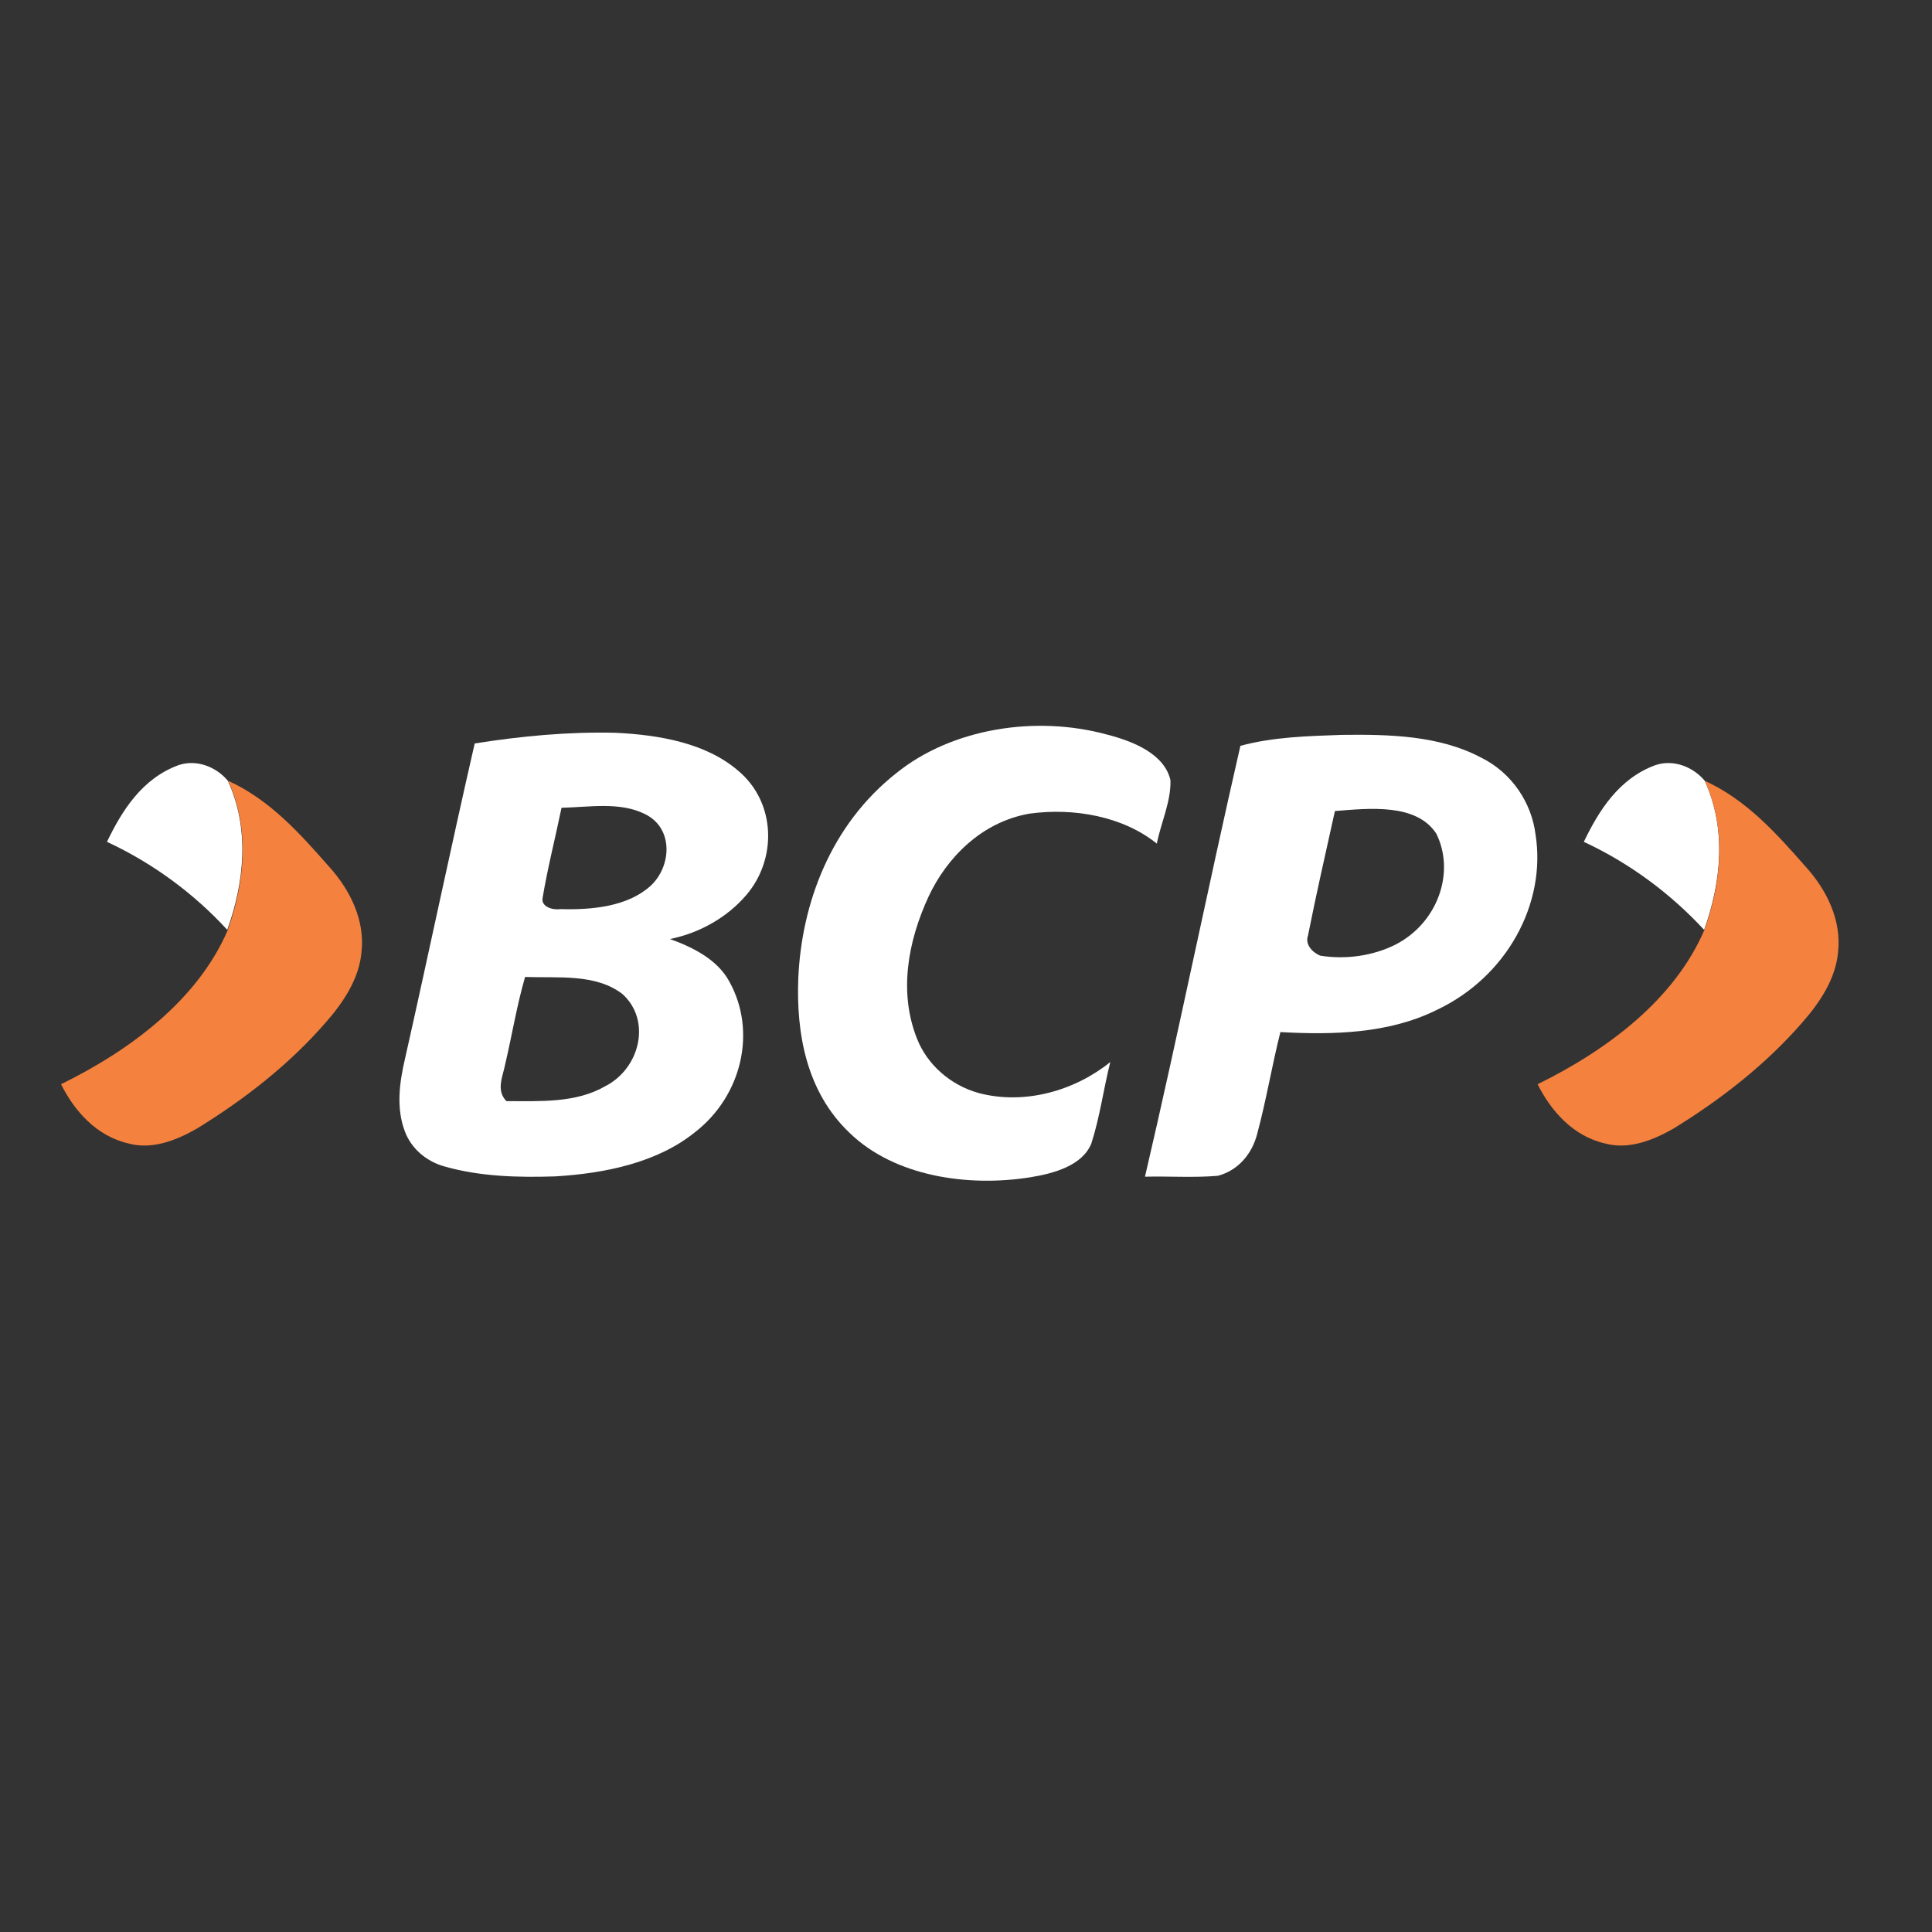 <svg xmlns="http://www.w3.org/2000/svg" viewBox="0 0 652 652" width="652" height="652">
	<rect x="0" y="0" width="652" height="652" fill="#333333" stroke="none"/>
	<style>
		tspan { white-space:pre }
		.shp0 { fill: #ffffff } 
		.shp1 { fill: #f5813e } 
	</style>
	<g id="Layer">
		<path id="Layer" class="shp0" d="M302.5 260.9C321.2 245.8 349.5 241.3 373.6 247.9C382.6 250.2 393 254.5 395 263.3C395.2 270.6 391.8 277.6 390.4 284.7C379 275.5 362.4 272.5 347.3 274.6C331 277.5 319.4 289.7 313.4 302.5C306.4 317.6 303.2 334.9 309.5 350.6C312.8 359 320.5 366.2 330.4 368.9C346.1 373 363 367.9 374.7 358.4C372.4 367.5 371.2 376.9 368.3 385.9C365.3 393.3 355.8 396 347.7 397.3C326.4 400.7 301.8 396.9 286.8 382.4C272 368.4 268.7 348.5 269.4 330.2C270.5 304.9 280.3 278.4 302.5 260.9Z" />
		<path id="Layer" fill-rule="evenodd" class="shp0" d="M160.2 250.9C175.9 248.4 191.9 246.9 207.8 247.3C222.4 248 238.1 250.7 249 260C261.9 270.7 262.3 289.8 251.9 302C245.6 309.4 236.4 314.8 226.1 316.9C234.2 319.8 242.2 324 246.1 331.2C255.5 348 250.4 369.9 234.4 382.2C221.7 392.4 204.1 396 187.4 397C175 397.4 162.2 397.1 150.2 393.7C143.8 392 138.8 387.5 136.7 382C133.6 374 134.8 365.3 136.7 357.2C144.7 321.7 152.1 286.2 160.2 250.9ZM189.5 272.6C187.4 282.8 184.8 292.9 183.1 303.1C182.6 306 186.5 307.2 189.1 306.8C199.7 307.1 211.7 306 219.5 299C226.6 292.5 227.5 279.5 217.6 274.7C209.1 270.5 198.9 272.4 189.5 272.6ZM177.2 329.7C174.4 339.4 172.8 349.3 170.5 359.1C169.7 363.3 167.3 367.9 170.9 371.6C182.2 371.6 194.3 372.3 204.2 366.6C216 360.6 219.9 344.4 210.1 335.5C201.1 328.5 188.3 330.1 177.2 329.7Z" />
		<path id="Layer" fill-rule="evenodd" class="shp0" d="M418.6 251.7C429.6 248.7 441.4 248.4 452.9 248C468.8 247.8 485.7 248.2 499.7 255.6C510.5 260.9 516.9 271.2 518.2 281.6C521.9 304.8 508.6 329.8 484.5 341C468.6 348.8 449.9 349.3 432.1 348.3C429.2 359.8 427.3 371.5 424.2 382.9C422.6 389 418.2 394.9 411 396.8C402.8 397.5 394.6 396.9 386.4 397.1C397.7 348.7 407.5 300.1 418.6 251.7ZM450.5 273.7C447.4 287.7 444.2 301.7 441.4 315.8C440.4 318.6 442.7 321.3 445.5 322.5C454.1 323.9 463.3 322.6 470.9 318.8C485.2 311.5 491.2 294.4 484.7 281.3C477.9 271 462.1 272.8 450.5 273.7Z" />
		<path id="Layer" class="shp0" d="M534.5 284.1C539.5 273.7 546.3 262.7 558.7 258.2C565 256.1 571.6 259 575.3 263.5C582.7 279.6 580.9 297.6 575.1 313.8C563.9 301.7 550.2 291.4 534.5 284.1Z" />
		<path id="Layer" class="shp1" d="M575.3 263.5C589.4 269.9 599.6 281.4 609.2 292.3C616.6 300.4 621.5 310.7 620.3 321.3C619.5 330.3 614.2 338.3 608.1 345.2C596 359.1 581 370.9 564.7 380.9C558 384.7 549.8 388.1 541.7 385.9C530.7 383.4 523.3 374.7 518.9 365.9C542.9 354.1 565.2 337.1 575.2 313.8C581 297.6 582.7 279.6 575.3 263.5Z" />
		<path id="Layer" class="shp0" d="M36.1 284.1C41.1 273.7 47.9 262.7 60.3 258.2C66.6 256.1 73.2 259 76.9 263.5C84.3 279.6 82.5 297.6 76.7 313.8C65.6 301.7 51.8 291.4 36.1 284.1Z" />
		<path id="Layer" class="shp1" d="M77 263.5C91.1 269.9 101.3 281.4 110.9 292.3C118.3 300.4 123.2 310.7 122 321.3C121.2 330.3 115.9 338.3 109.8 345.2C97.7 359.1 82.7 370.9 66.4 380.9C59.7 384.7 51.5 388.1 43.4 385.9C32.4 383.4 25 374.7 20.6 365.9C44.6 354.1 66.9 337.1 76.9 313.8C82.6 297.6 84.4 279.6 77 263.5Z" />
	</g>
</svg>